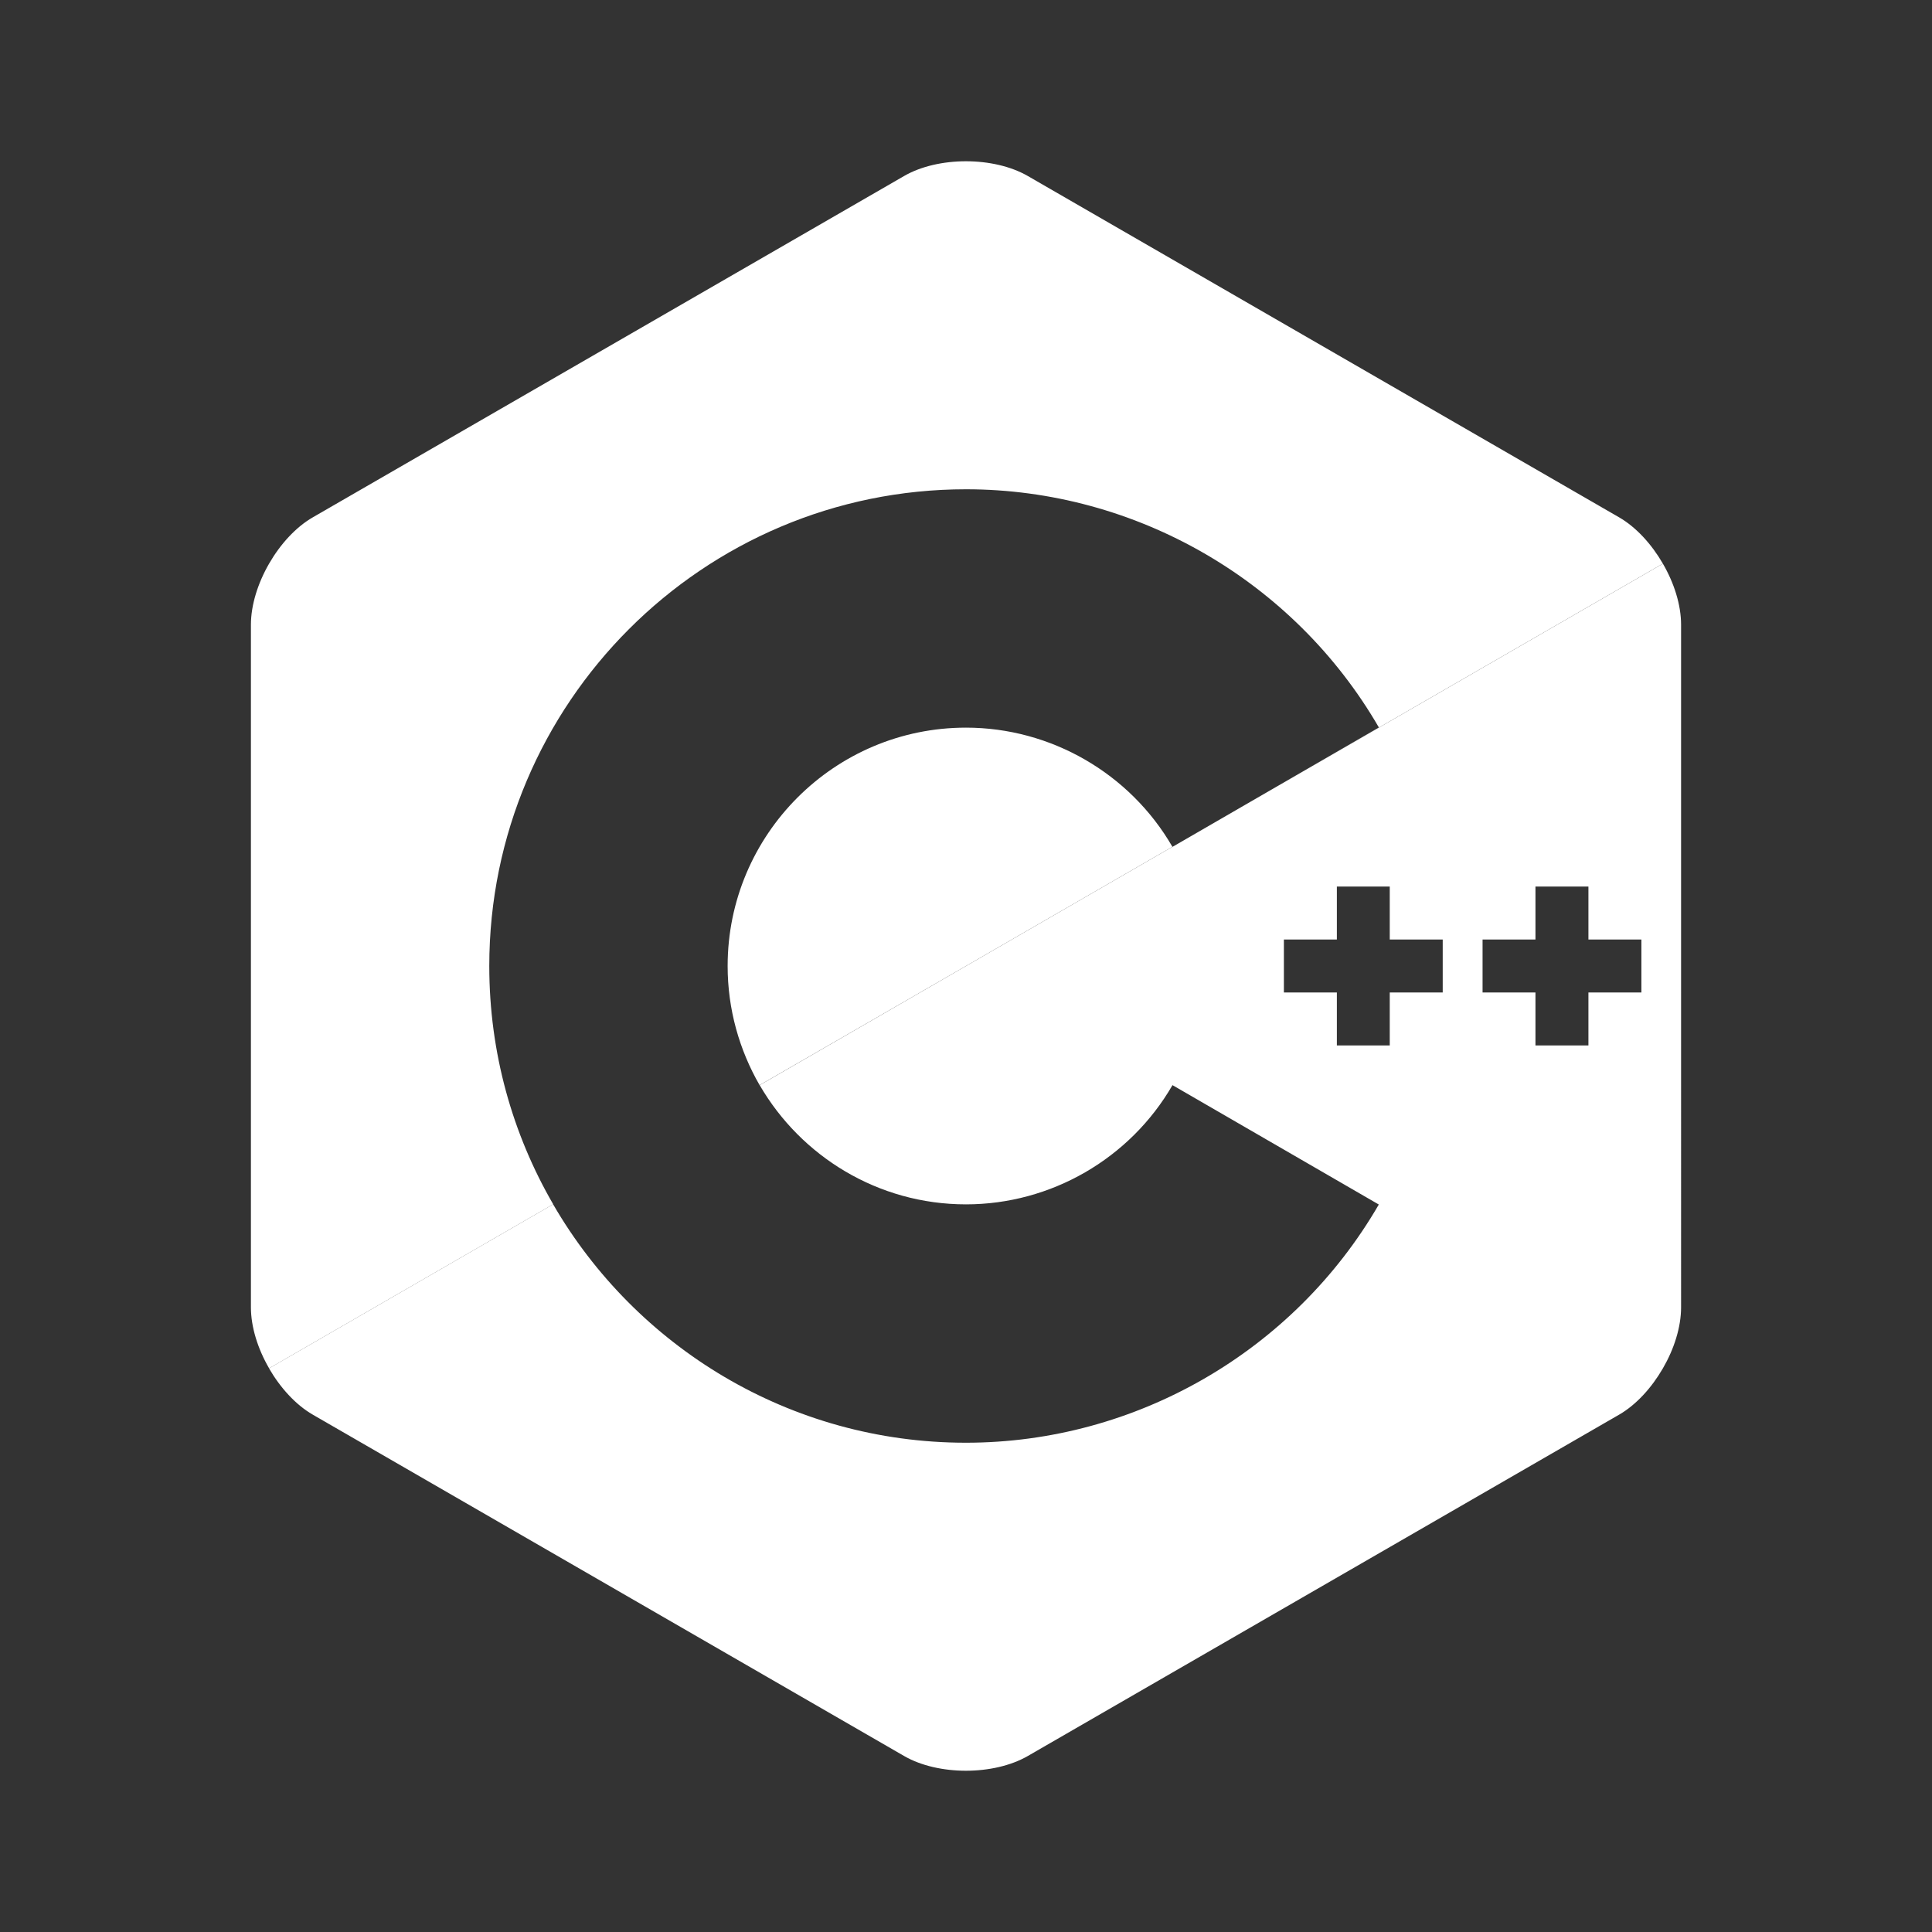 <svg xmlns="http://www.w3.org/2000/svg" width="24" height="24" viewBox="0 0 24 24">
<rect x="0" y="0" width="24" height="24" fill="#333333" stroke="none"/>
<style type="text/css">
	path{fill:white;}
</style>
<path d="M6.078,12c0-3.266,2.656-5.922,5.922-5.922c2.107,0,4.072,1.134,5.129,2.959L15.63,9.904l5.027-2.902 c-0.14-0.242-0.332-0.453-0.543-0.575l-7.345-4.24c-0.424-0.245-1.116-0.245-1.539,0l-7.345,4.24 C3.463,6.671,3.117,7.271,3.117,7.76v8.48c0,0.245,0.086,0.517,0.226,0.758l3.529-2.038C6.367,14.089,6.078,13.078,6.078,12z"/><path d="M14.564,10.519c-0.528-0.913-1.511-1.48-2.564-1.48c-1.633,0-2.961,1.328-2.961,2.961c0,0.539,0.146,1.044,0.397,1.48 L12,12L14.564,10.519z"/><path d="M20.657,7.002l-5.046,2.913l-1.046,0.605c0,0,0,0-0.001-0.001L12,12l-2.563,1.48c0.513,0.884,1.47,1.481,2.563,1.481 c1.054,0,2.037-0.567,2.565-1.481l2.563,1.483c-1.057,1.825-3.021,2.959-5.129,2.959c-2.188,0-4.103-1.193-5.128-2.962 l-3.529,2.038c0.14,0.242,0.332,0.453,0.543,0.575l7.345,4.24c0.423,0.245,1.115,0.245,1.539,0l7.345-4.24 c0.211-0.122,0.403-0.333,0.543-0.575c0.14-0.241,0.226-0.513,0.226-0.758V7.76C20.883,7.515,20.797,7.243,20.657,7.002z M17.922,12.329h-0.658v0.658h-0.657v-0.658h-0.658v-0.658h0.658v-0.658h0.657v0.658h0.658V12.329z M20.39,12.329h-0.658v0.658 h-0.658v-0.658h-0.657v-0.658h0.657v-0.658h0.658v0.658h0.658V12.329z"/></svg>